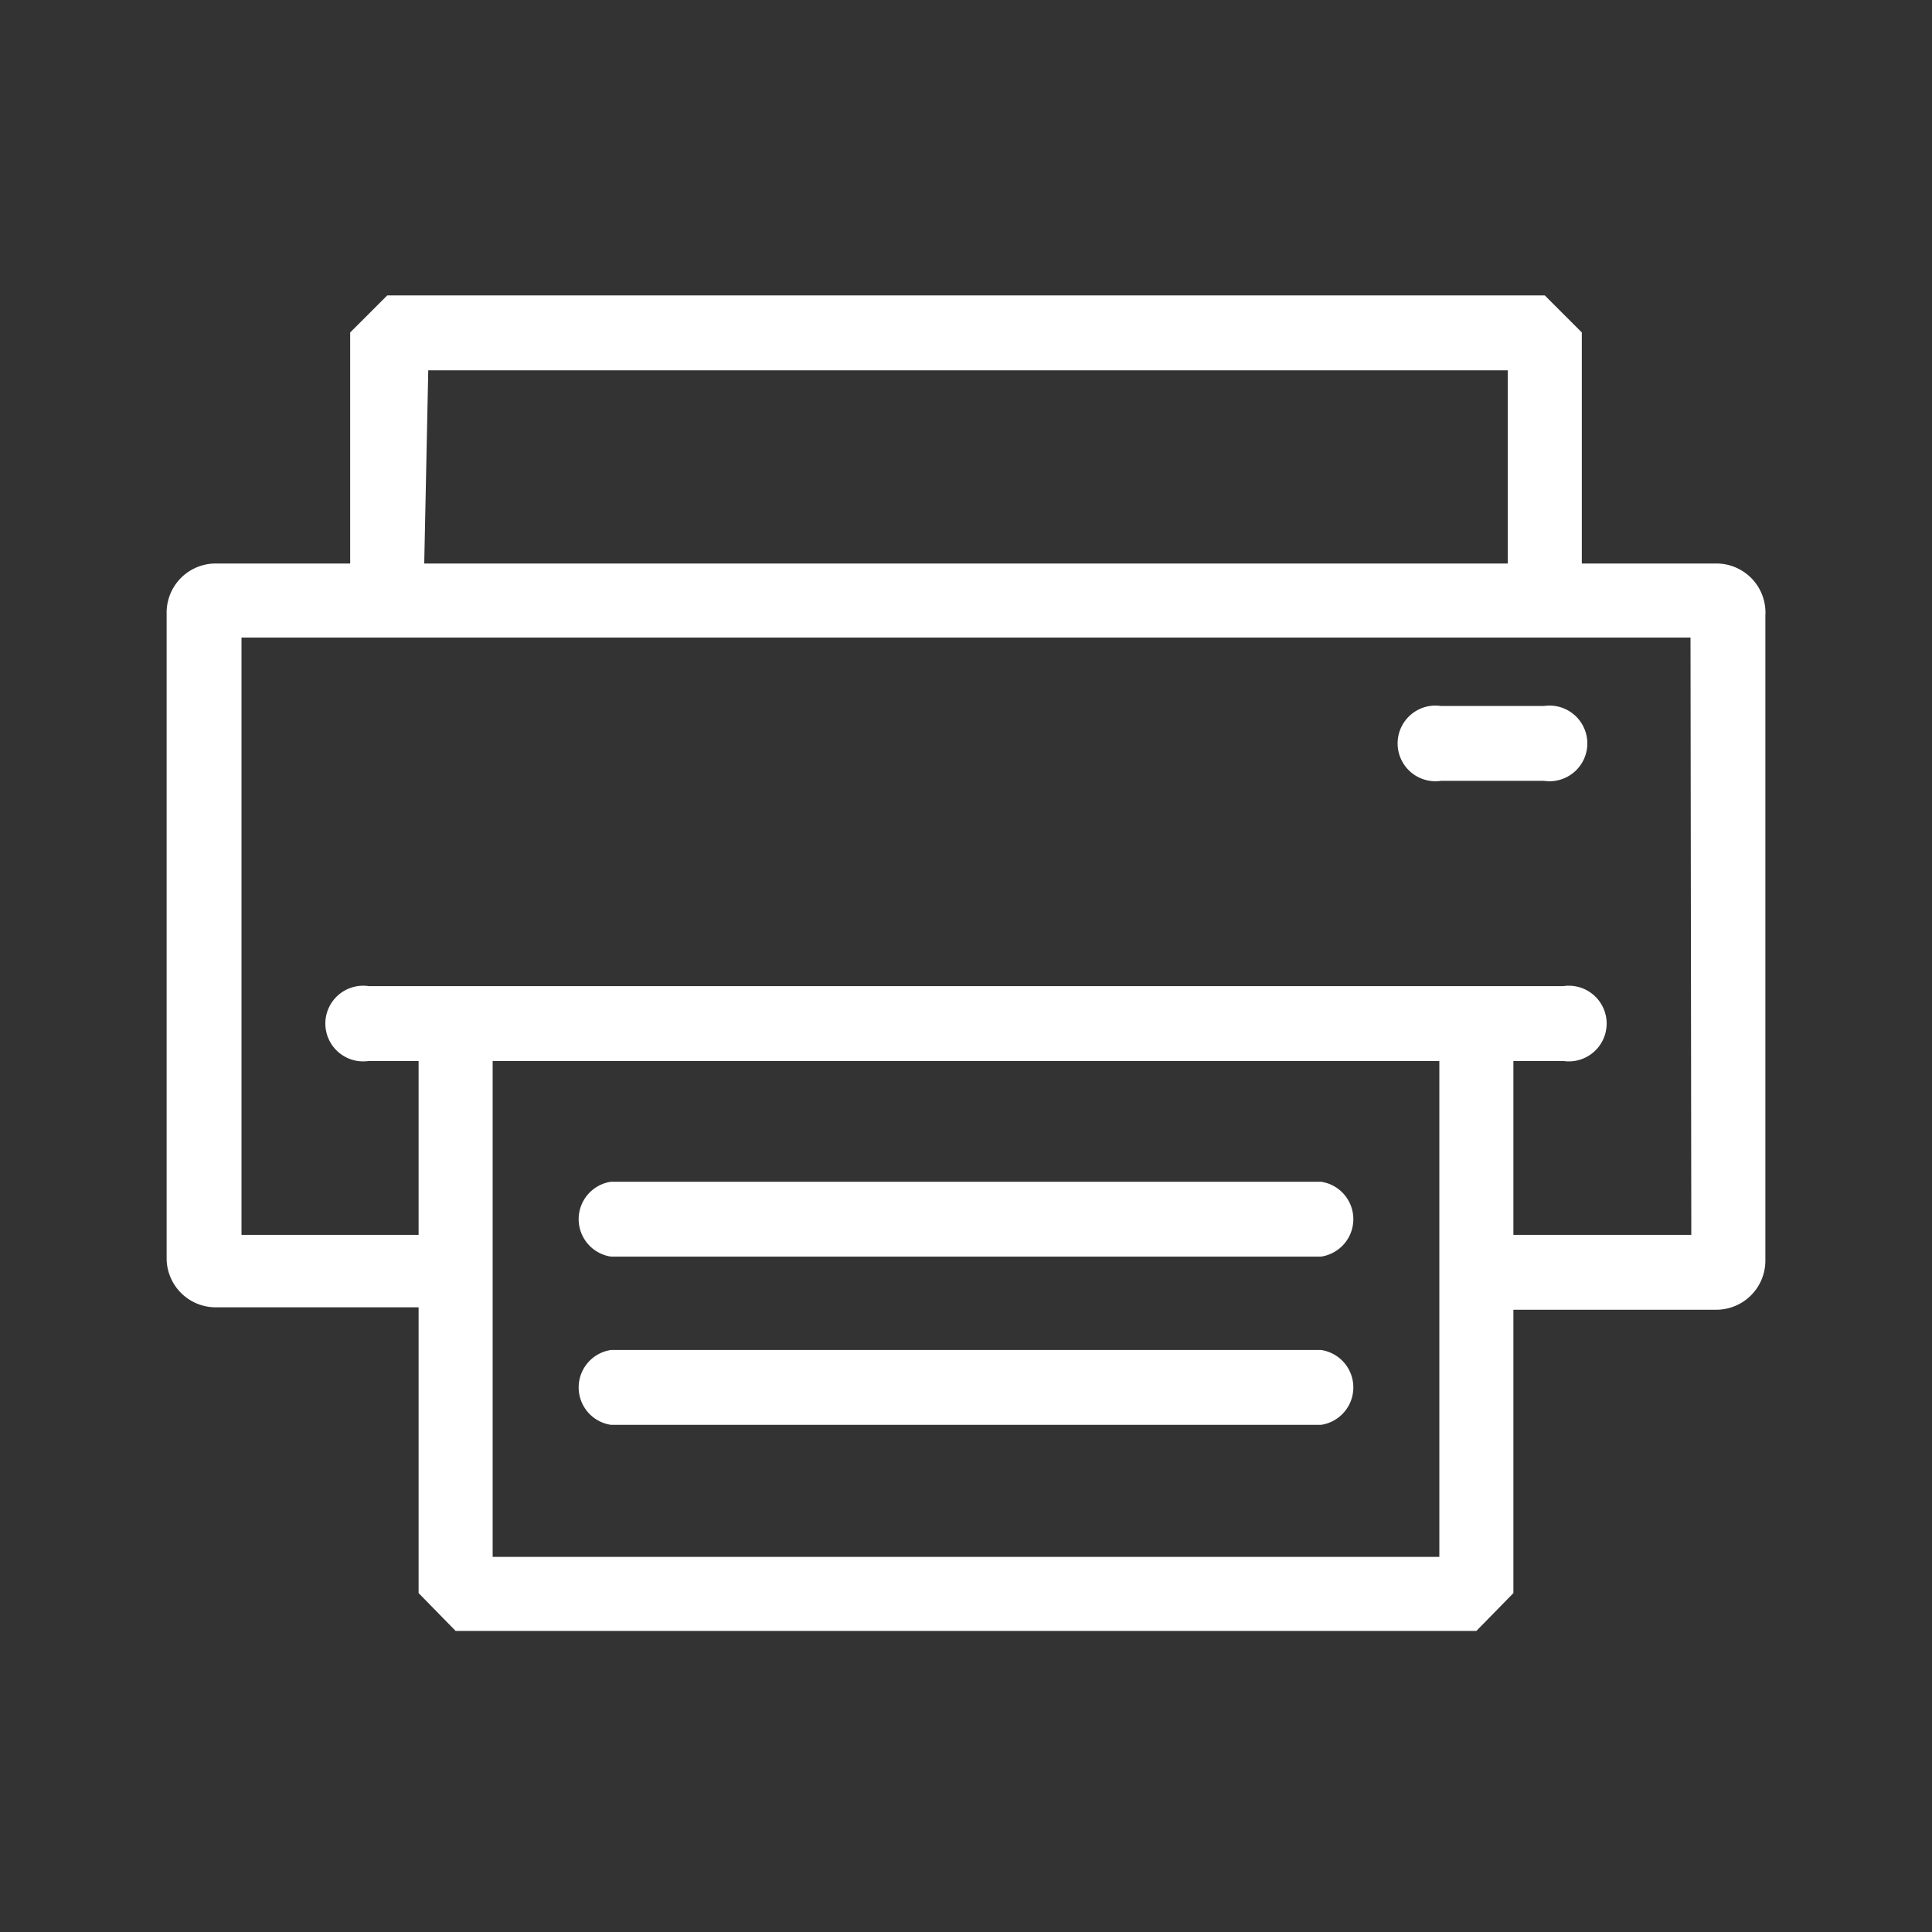 <svg xmlns="http://www.w3.org/2000/svg" viewBox="0 0 24 24"><rect x="0" y="0" width="24" height="24" fill="#333333" stroke="none"/><defs><style>.cls-1{fill:#fff;}</style></defs><title>print-wh</title><g id="ico"><path class="cls-1" d="M7.59,15.61h8.82a.47.47,0,0,0,0-.93H7.59a.47.47,0,0,0,0,.93Z"/><path class="cls-1" d="M7.59,17.7h8.82a.47.47,0,0,0,0-.93H7.59a.47.47,0,0,0,0,.93Z"/><path class="cls-1" d="M21.32,7H19.65V4.13l-.46-.46H4.81l-.46.46V7H2.68a.61.61,0,0,0-.61.62v8a.61.61,0,0,0,.61.62H5.2v3.55l.46.47H18.34l.46-.47V16.27h2.52a.61.61,0,0,0,.61-.62v-8A.61.61,0,0,0,21.32,7Zm-16-2.4H18.73V7H5.27ZM17.88,15.34v4H6.12V13.18H17.88Zm3.13,0H18.8V13.18h.62a.47.47,0,1,0,0-.93H4.58a.47.47,0,1,0,0,.93H5.2v2.16H3V7.92H21Z"/><path class="cls-1" d="M17.9,9.7h1.28a.47.47,0,1,0,0-.93H17.9a.47.47,0,1,0,0,.93Z"/></g></svg>